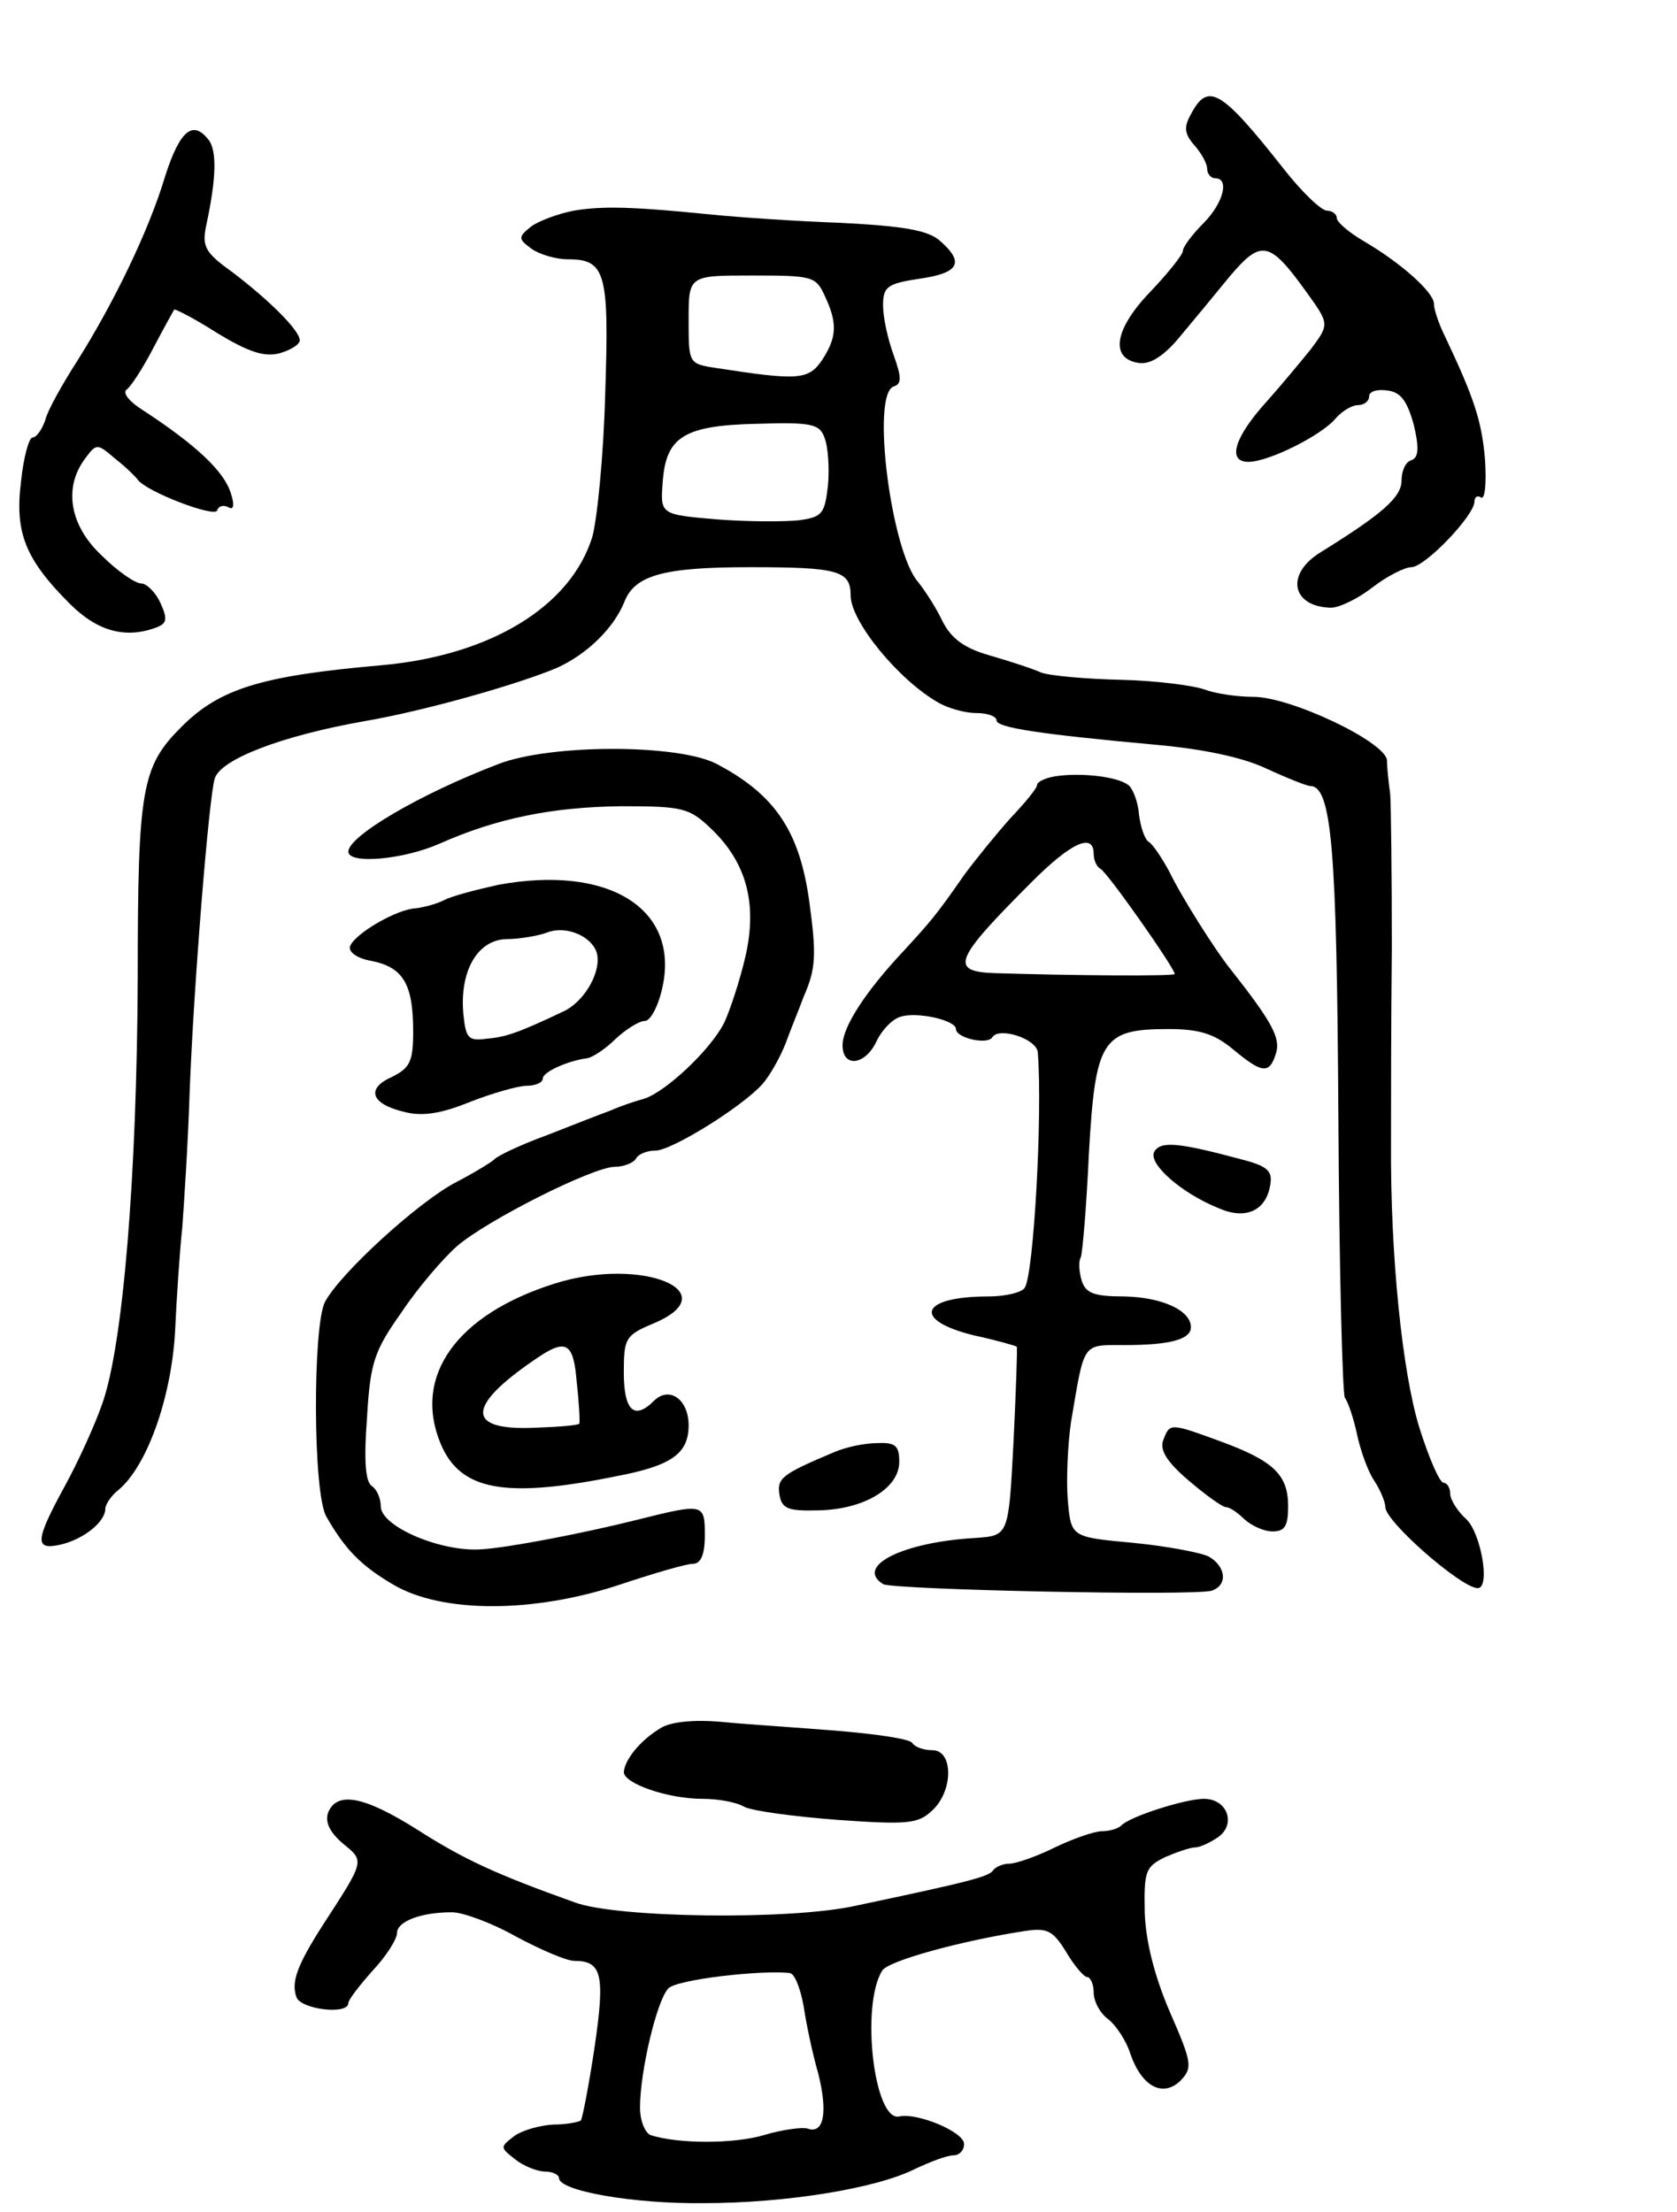 <svg version="1.0" xmlns="http://www.w3.org/2000/svg"
 width="207pt" height="273pt" viewBox="0 0 207 273"
 preserveAspectRatio="xMidYMid meet">
<g transform="translate(0,273) scale(0.1,-0.1)"
fill="#000000" stroke="none">
<path d="M1470 2589 c-9 -16 -8 -24 4 -38 9 -10 16 -23 16 -29 0 -7 5 -12 10
-12 18 0 10 -31 -15 -56 -14 -14 -25 -29 -25 -34 0 -4 -18 -27 -41 -51 -44
-46 -49 -82 -13 -87 14 -2 31 9 50 32 16 19 44 53 62 75 39 46 49 44 95 -20
28 -39 28 -39 5 -70 -13 -16 -37 -45 -54 -64 -40 -44 -50 -75 -23 -75 25 0 91
33 108 54 8 9 20 16 27 16 8 0 14 5 14 11 0 6 10 9 23 7 16 -2 24 -13 32 -42
7 -29 6 -41 -3 -44 -7 -2 -12 -13 -12 -25 0 -21 -25 -42 -99 -88 -45 -27 -37
-68 12 -69 10 0 33 11 51 25 18 14 40 25 48 25 17 0 78 64 78 81 0 6 4 8 8 5
5 -3 7 18 5 47 -4 48 -14 77 -49 151 -8 16 -14 34 -14 41 0 14 -40 50 -86 77
-19 11 -34 24 -34 29 0 5 -6 9 -12 9 -7 0 -31 23 -53 51 -78 99 -94 108 -115
68z"/>
<path d="M204 2513 c-20 -67 -63 -156 -109 -229 -18 -28 -36 -60 -39 -72 -4
-12 -11 -22 -16 -22 -4 0 -11 -24 -14 -54 -8 -63 5 -96 60 -151 34 -34 69 -44
108 -29 12 5 13 10 4 30 -6 13 -17 24 -24 24 -7 0 -29 15 -48 34 -40 37 -48
84 -21 120 14 19 15 19 37 0 13 -10 25 -22 28 -26 11 -15 95 -47 98 -38 2 6 8
7 14 4 6 -4 8 2 3 17 -8 27 -43 60 -109 103 -16 10 -25 21 -20 25 5 3 20 26
33 51 13 25 25 46 26 48 1 1 25 -11 53 -29 38 -23 58 -30 77 -25 14 4 25 11
25 16 0 12 -37 49 -83 84 -35 25 -38 32 -32 60 12 56 13 91 2 104 -19 24 -35
11 -53 -45z"/>
<path d="M708 2470 c-20 -4 -44 -13 -53 -20 -16 -13 -15 -15 1 -27 10 -7 30
-13 45 -13 47 0 51 -17 46 -167 -2 -76 -10 -155 -16 -176 -27 -86 -126 -146
-260 -158 -149 -13 -200 -29 -247 -76 -49 -49 -54 -75 -54 -310 -1 -243 -18
-454 -44 -526 -9 -26 -30 -72 -46 -101 -37 -68 -38 -80 -4 -72 28 7 54 28 54
44 0 5 7 16 16 23 35 29 65 112 70 194 2 44 6 103 9 130 2 28 7 102 9 165 5
134 24 367 31 389 7 24 83 53 185 71 76 13 191 46 238 66 37 17 70 49 83 82
13 32 48 42 154 42 109 0 125 -4 125 -35 0 -32 59 -104 108 -132 12 -7 33 -13
47 -13 14 0 25 -4 25 -9 0 -9 53 -17 195 -30 57 -5 107 -15 137 -29 26 -12 51
-22 55 -22 27 0 33 -78 35 -406 1 -187 5 -343 8 -349 4 -5 11 -26 15 -45 4
-19 13 -45 21 -57 8 -12 14 -27 14 -33 0 -18 94 -100 114 -100 16 0 4 68 -14
85 -11 10 -20 24 -20 32 0 7 -4 13 -8 13 -5 0 -18 30 -30 68 -21 68 -36 212
-35 352 0 41 0 149 1 240 0 91 -1 176 -2 190 -2 14 -4 33 -4 42 -3 23 -119 78
-165 78 -20 0 -47 4 -60 9 -14 5 -60 11 -103 12 -44 1 -88 5 -99 9 -11 5 -39
14 -63 21 -32 9 -48 21 -59 43 -8 17 -22 38 -30 48 -33 38 -58 231 -30 241 10
3 10 11 0 39 -7 19 -13 46 -13 61 0 23 5 27 45 33 49 7 56 20 25 47 -15 13
-45 18 -123 22 -56 2 -127 7 -157 10 -100 10 -135 11 -172 5z m310 -105 c16
-34 15 -51 -3 -79 -17 -25 -29 -26 -132 -10 -33 5 -33 6 -33 59 0 55 0 55 78
55 75 0 79 -1 90 -25z m0 -176 c4 -10 6 -37 4 -58 -4 -35 -7 -39 -35 -43 -18
-2 -63 -2 -102 1 -70 6 -70 6 -67 46 4 56 26 70 117 72 67 2 77 0 83 -18z"/>
<path d="M615 1787 c-97 -37 -185 -89 -185 -108 0 -16 68 -10 113 10 70 31
138 45 224 46 76 0 84 -2 111 -28 44 -42 57 -93 42 -158 -7 -30 -19 -66 -26
-81 -17 -34 -73 -86 -99 -94 -11 -3 -29 -9 -40 -14 -11 -4 -47 -18 -80 -31
-33 -12 -62 -26 -65 -30 -3 -3 -24 -16 -47 -28 -45 -23 -143 -112 -162 -148
-15 -30 -15 -237 2 -265 23 -40 42 -60 83 -84 60 -35 172 -35 278 0 42 14 83
26 91 26 10 0 15 11 15 35 0 40 -1 40 -85 19 -64 -16 -157 -34 -190 -36 -50
-4 -125 28 -125 53 0 10 -5 21 -11 25 -8 5 -10 32 -6 84 4 69 9 83 43 131 20
30 51 66 68 81 37 32 168 98 195 98 11 0 23 5 26 10 3 6 14 10 24 10 20 0 107
54 132 82 9 10 22 33 29 51 6 17 17 43 22 57 15 34 16 51 7 117 -12 87 -42
132 -114 170 -47 25 -206 25 -270 0z"/>
<path d="M1303 1772 c-13 -2 -23 -7 -23 -11 0 -4 -15 -22 -33 -41 -17 -19 -43
-51 -57 -70 -34 -49 -41 -57 -75 -94 -46 -49 -75 -93 -75 -116 0 -28 28 -25
42 5 6 13 19 27 29 30 20 7 69 -4 69 -15 0 -11 39 -20 45 -10 8 13 55 -2 56
-19 6 -75 -5 -273 -16 -290 -3 -6 -24 -11 -45 -11 -84 0 -95 -29 -18 -48 28
-6 52 -13 53 -14 1 -2 -1 -55 -4 -118 -6 -115 -6 -115 -46 -118 -91 -5 -150
-35 -115 -57 12 -7 388 -15 406 -8 20 7 17 30 -4 42 -10 5 -53 13 -94 17 -76
7 -76 7 -80 53 -2 25 0 69 4 96 17 100 13 95 67 95 55 0 81 7 81 22 0 21 -36
37 -82 38 -38 0 -48 4 -53 20 -3 11 -4 23 -1 28 2 4 7 61 10 127 8 142 16 155
98 155 39 0 57 -6 80 -25 36 -30 45 -31 53 -5 6 19 -5 39 -57 105 -17 21 -59
87 -74 118 -9 17 -21 35 -26 38 -5 3 -10 18 -12 33 -1 15 -7 31 -12 36 -11 11
-58 17 -91 12z m47 -96 c0 -8 4 -16 8 -18 8 -3 92 -123 92 -130 0 -3 -126 -2
-222 1 -57 2 -50 17 46 113 48 48 76 61 76 34z"/>
<path d="M615 1638 c-27 -6 -58 -14 -67 -19 -10 -5 -26 -9 -35 -10 -23 -1 -75
-31 -81 -47 -2 -7 9 -15 27 -18 39 -8 51 -29 51 -87 0 -37 -4 -45 -26 -56 -32
-14 -27 -33 14 -43 22 -6 45 -3 82 12 28 11 60 20 70 20 11 0 20 4 20 9 0 8
31 22 55 25 6 1 22 11 35 24 13 12 29 22 36 22 7 0 17 19 22 43 20 96 -67 150
-203 125z m121 -82 c8 -22 -13 -61 -40 -74 -57 -27 -72 -32 -96 -34 -22 -3
-25 1 -28 30 -5 53 17 92 53 93 16 0 39 4 50 8 22 9 53 -3 61 -23z"/>
<path d="M1425 1309 c-9 -14 32 -51 79 -70 34 -15 59 -3 64 29 3 17 -4 23 -35
31 -78 21 -100 23 -108 10z"/>
<path d="M685 1146 c-121 -38 -176 -114 -141 -198 24 -57 78 -68 216 -40 69
13 90 28 90 63 0 32 -24 49 -43 30 -24 -24 -37 -12 -37 35 0 42 2 46 35 60 95
39 -12 84 -120 50z m27 -123 c3 -27 4 -49 3 -50 -1 -2 -25 -4 -54 -5 -86 -4
-86 26 -1 84 39 27 48 22 52 -29z"/>
<path d="M1436 953 c-5 -12 4 -27 31 -50 21 -18 42 -33 46 -33 5 0 15 -7 23
-15 9 -8 24 -15 35 -15 15 0 19 7 19 31 0 39 -18 56 -83 80 -63 23 -63 23 -71
2z"/>
<path d="M1030 938 c-64 -27 -71 -32 -68 -52 3 -18 10 -21 48 -20 56 1 100 27
100 60 0 20 -5 24 -27 23 -16 0 -39 -5 -53 -11z"/>
<path d="M815 597 c-25 -15 -44 -39 -45 -54 0 -14 54 -33 97 -33 19 0 42 -4
52 -10 10 -5 62 -12 115 -16 85 -6 99 -5 116 11 27 24 27 75 1 75 -11 0 -22 4
-25 9 -3 5 -45 11 -93 15 -49 4 -113 8 -143 11 -34 3 -63 0 -75 -8z"/>
<path d="M405 493 c-4 -12 2 -24 18 -38 27 -22 28 -20 -24 -100 -32 -50 -40
-71 -33 -90 6 -15 64 -22 64 -7 0 4 14 22 30 40 17 18 30 39 30 46 0 15 30 26
68 26 13 0 49 -13 79 -30 30 -16 62 -30 72 -30 34 0 38 -17 25 -106 -7 -47
-15 -88 -17 -91 -3 -2 -18 -5 -34 -5 -17 -1 -38 -7 -48 -14 -18 -14 -18 -14 1
-29 10 -8 27 -15 37 -15 9 0 17 -4 17 -8 0 -16 92 -32 178 -31 102 0 213 18
261 42 19 9 40 17 48 17 7 0 13 6 13 14 0 15 -58 39 -80 34 -31 -7 -48 137
-21 180 7 12 98 37 177 49 27 4 34 0 50 -26 10 -17 22 -31 26 -31 4 0 8 -9 8
-19 0 -11 8 -26 18 -33 9 -7 22 -26 27 -42 14 -41 40 -55 62 -34 15 16 15 21
-13 85 -19 44 -30 88 -31 123 -1 51 1 56 25 68 14 6 31 12 37 12 6 0 19 6 29
13 22 16 11 47 -18 47 -23 0 -92 -22 -102 -33 -4 -4 -15 -7 -24 -7 -9 0 -35
-9 -58 -20 -22 -11 -48 -20 -56 -20 -8 0 -17 -4 -20 -8 -5 -8 -28 -14 -170
-44 -81 -18 -294 -15 -346 4 -98 35 -137 53 -195 90 -65 41 -99 48 -110 21z
m587 -239 c3 -21 11 -59 18 -83 12 -48 7 -75 -13 -68 -6 2 -31 -1 -54 -8 -37
-11 -106 -11 -140 0 -7 3 -13 18 -13 34 0 45 21 133 35 147 10 11 114 23 150
19 6 -1 13 -19 17 -41z"/>
</g>
</svg>
